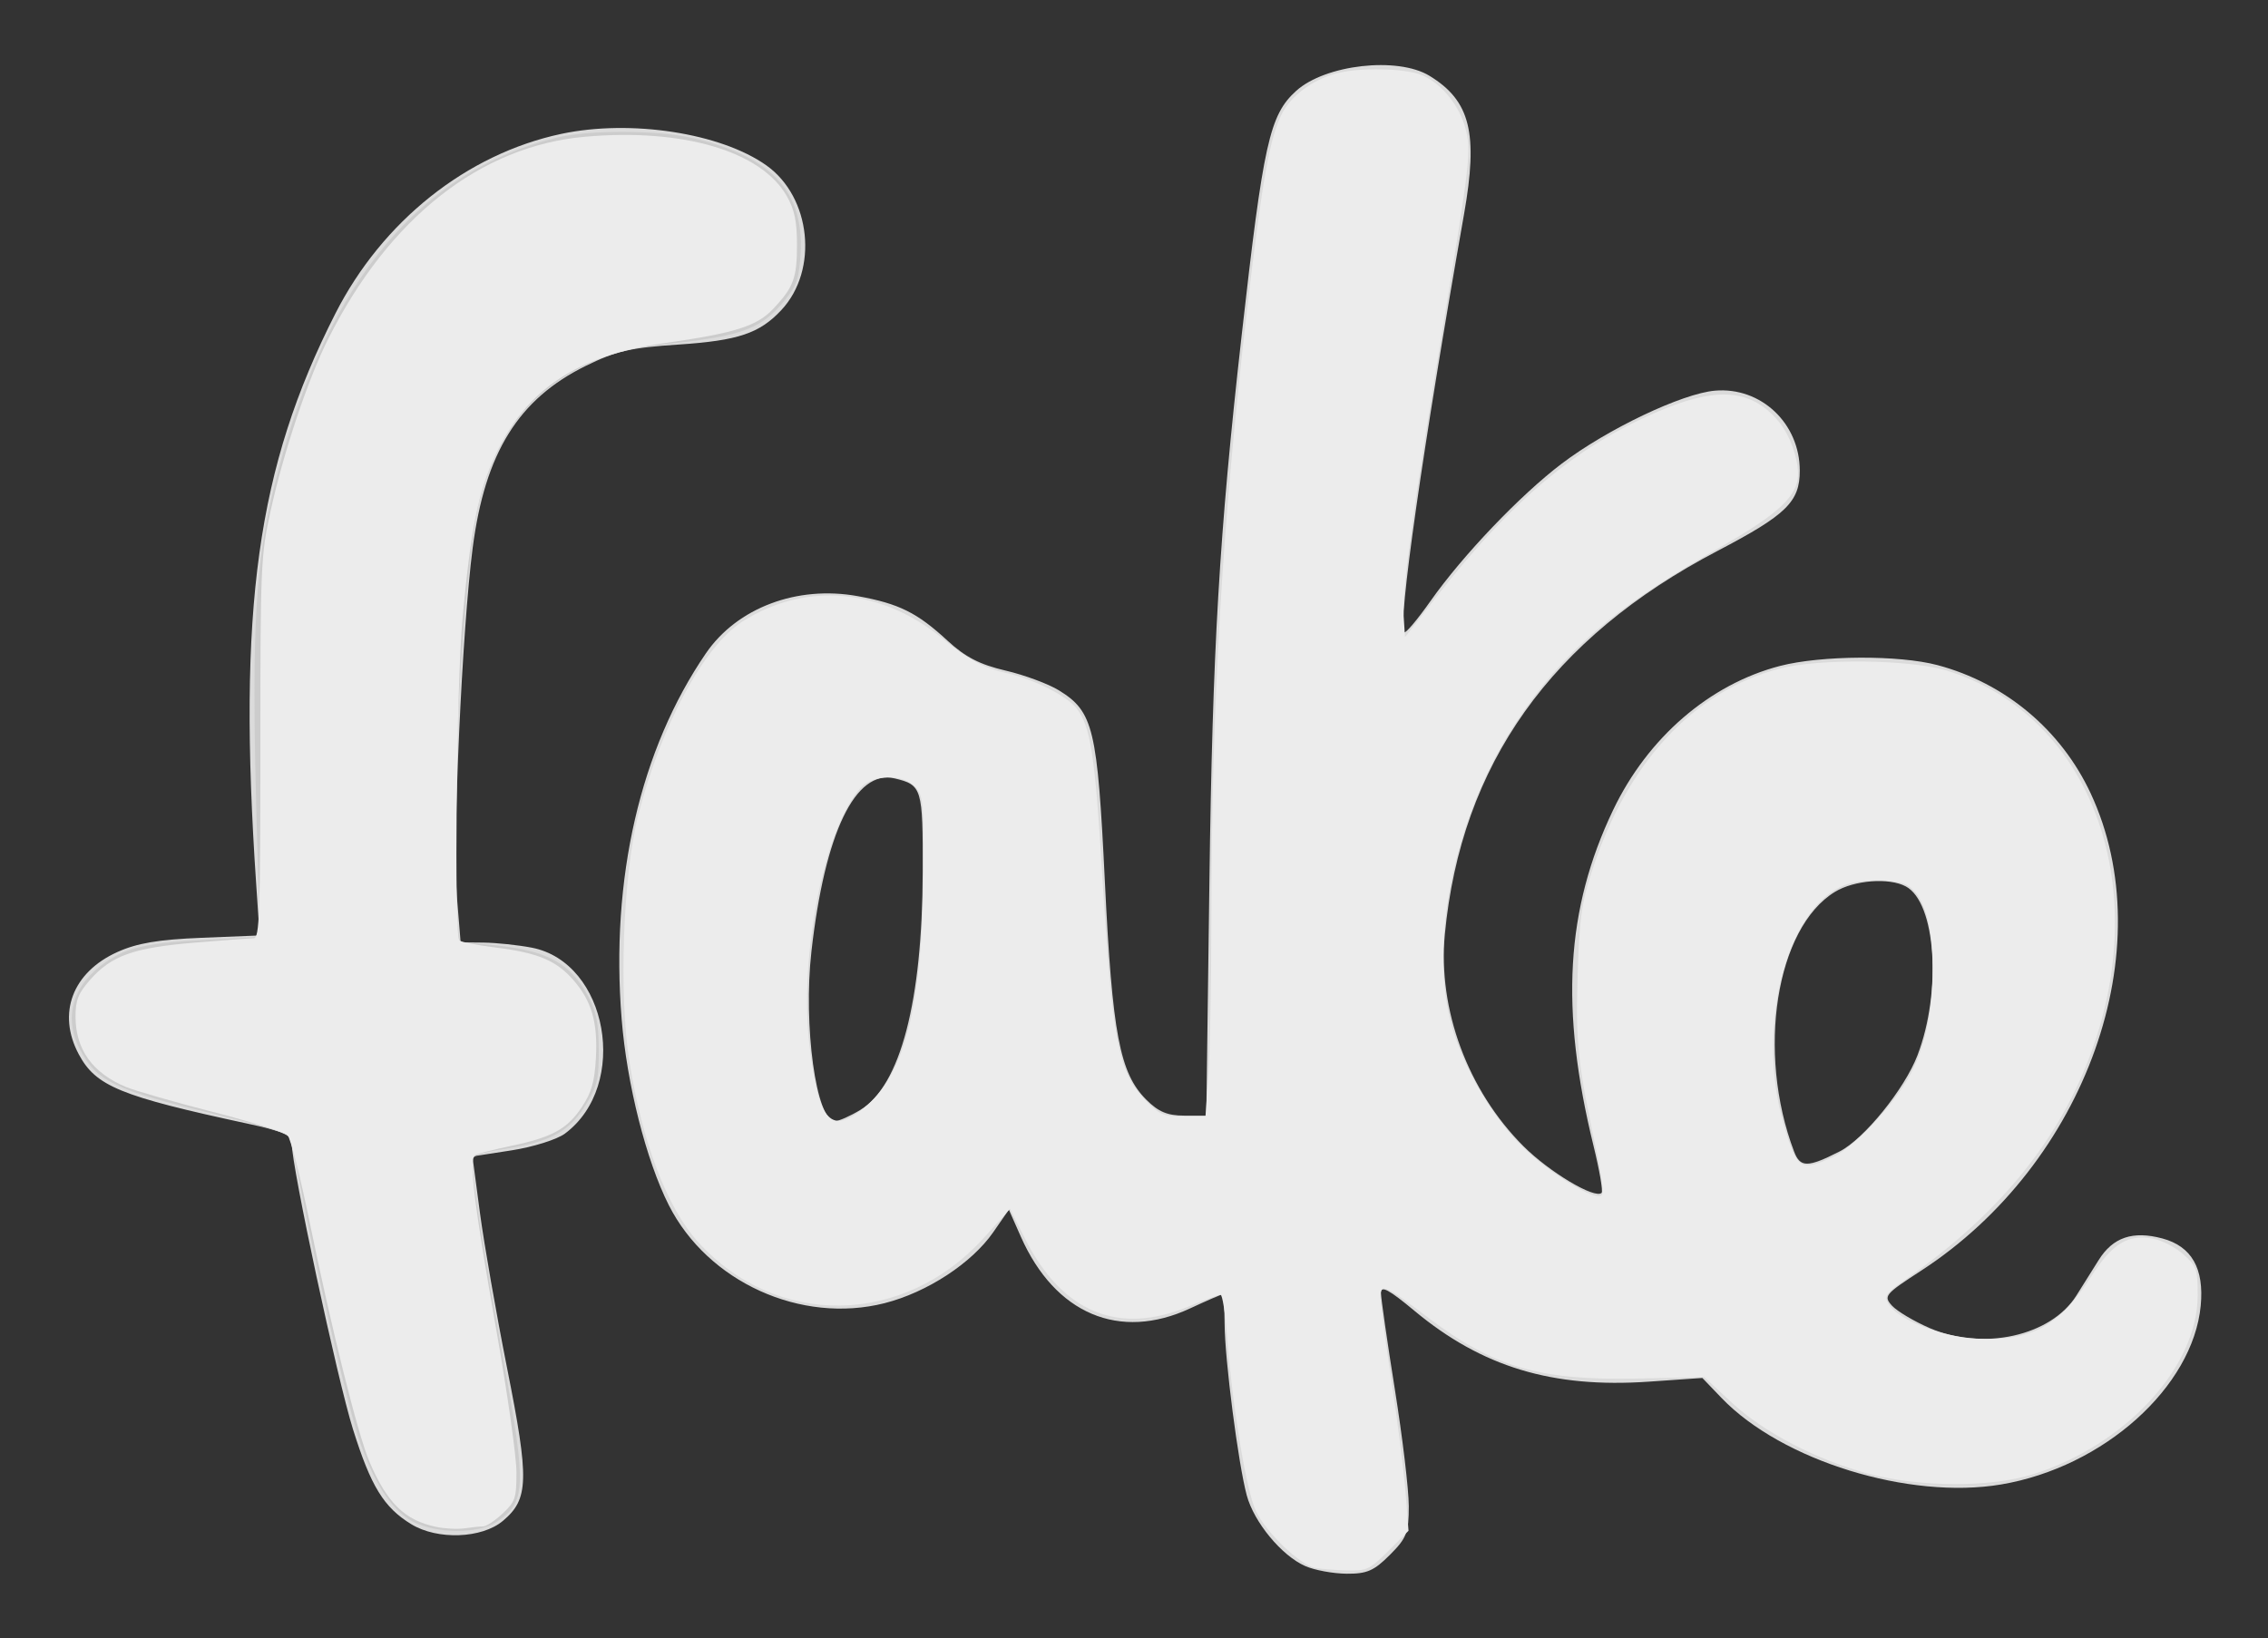 <?xml version="1.0" encoding="UTF-8"?>
<svg xmlns="http://www.w3.org/2000/svg" xmlns:xlink="http://www.w3.org/1999/xlink" width="299pt" height="216pt" viewBox="0 0 299 216" version="1.1">
<rect x="0" y="0" width="299" height="216" fill="#333333" stroke="none"/>
<g id="surface1">
<path style=" stroke:none;fill-rule:nonzero;fill:rgb(85.882%,85.882%,85.882%);fill-opacity:1;" d="M 172.094 206.52 C 168.977 205.16 165.324 200.746 164.363 197.18 C 163.238 193 161.465 179.238 161.445 174.566 C 161.438 172.438 161.301 170.699 161.137 170.699 C 160.973 170.699 159.07 171.523 156.902 172.531 C 147.598 176.867 139.094 173.266 134.582 163.078 L 133.004 159.512 L 130.945 162.484 C 128.117 166.566 122.219 170.422 116.621 171.844 C 105.613 174.641 93.301 169.047 88.172 158.922 C 85.195 153.039 82.641 142.969 81.953 134.367 C 80.465 115.875 84.406 98.789 93.07 86.141 C 97.18 80.145 105.09 77.164 113.059 78.609 C 118.535 79.605 120.902 80.781 124.941 84.508 C 127.266 86.652 129.191 87.641 132.578 88.43 C 135.066 89.012 138.234 90.188 139.617 91.043 C 144.152 93.848 144.676 96.039 145.66 116.246 C 146.641 136.371 147.613 141.504 151.117 145.012 C 152.719 146.613 153.91 147.113 156.125 147.113 L 159.031 147.113 L 159.441 116.344 C 159.848 85.57 160.742 70.387 163.684 44.301 C 166.559 18.816 167.371 15.164 170.879 11.984 C 174.715 8.512 184.25 7.43 188.453 9.996 C 193.84 13.285 194.902 17.535 193.008 28.258 C 187.574 59.039 184.227 82.469 185.129 83.371 C 185.312 83.555 186.875 81.695 188.602 79.242 C 192.855 73.207 200.441 65.266 205.902 61.129 C 211.91 56.578 221.762 51.887 226.09 51.516 C 232.152 50.996 237.27 55.82 237.273 62.062 C 237.277 66.172 235.523 67.883 226.422 72.648 C 204.469 84.137 192.609 100.82 190.48 123.203 C 189.539 133.105 193.508 143.812 200.836 151.141 C 204.25 154.559 210.285 158.16 211.148 157.297 C 211.348 157.094 210.871 154.309 210.082 151.102 C 205.652 133.023 206.414 119.906 212.66 106.824 C 217.219 97.277 225.395 90.219 234.672 87.812 C 240.09 86.41 250.363 86.355 255.43 87.707 C 264.348 90.082 271.703 96.238 275.613 104.598 C 285.156 125.016 275.07 153.414 253.242 167.578 C 248.492 170.66 248.285 170.91 249.426 172.172 C 250.094 172.906 252.34 174.242 254.422 175.141 C 261.434 178.156 270.363 176.18 273.723 170.867 C 274.535 169.582 275.863 167.469 276.672 166.168 C 278.547 163.156 281.18 162.262 285.082 163.312 C 288.938 164.352 290.598 167.27 290.129 172.184 C 289.098 182.922 277.32 193.473 263.82 195.75 C 251.699 197.797 234.906 192.609 226.984 184.371 L 224.426 181.707 L 217.352 182.195 C 204.656 183.07 195.359 180.254 186.453 172.836 C 183.109 170.051 182.051 169.488 182.055 170.484 C 182.062 171.211 182.887 176.945 183.891 183.227 C 184.895 189.508 185.723 196.426 185.727 198.594 C 185.73 202.098 185.453 202.816 183.227 205.043 C 181.133 207.141 180.203 207.543 177.52 207.52 C 175.758 207.504 173.316 207.055 172.094 206.52 Z M 242.52 151.84 C 245.758 150.195 251.094 143.602 252.793 139.156 C 256.02 130.703 255.211 119.008 251.25 116.887 C 249.043 115.703 244.449 116.055 241.91 117.605 C 234.121 122.359 231.543 138.746 236.523 151.855 C 237.332 153.984 238.312 153.98 242.52 151.84 Z M 113.434 146.355 C 118.703 143.141 121.602 132.051 121.645 114.957 C 121.672 103.898 121.555 103.508 117.938 102.645 C 112.773 101.414 108.746 109.793 106.977 125.438 C 105.871 135.191 107.609 147.855 110.055 147.848 C 110.57 147.844 112.09 147.172 113.434 146.355 Z M 54.227 200.996 C 50.602 198.781 48.902 196.02 46.531 188.461 C 44.465 181.871 38.461 153.852 38.461 150.793 C 38.461 149.684 37.379 149.191 32.754 148.195 C 15.824 144.551 12.637 143.242 10.379 139.016 C 7.504 133.633 9.551 128.215 15.469 125.543 C 18.074 124.367 20.867 123.895 26.59 123.664 L 34.23 123.355 L 33.777 116.625 C 31.312 80.215 33.883 61.672 44.211 41.352 C 50.41 29.156 61.531 20.309 73.988 17.656 C 83.148 15.707 95.043 17.539 101.051 21.82 C 106.934 26.012 107.926 35.602 103.027 40.867 C 100.148 43.961 97.32 44.914 89.461 45.434 C 83.09 45.852 81.195 46.289 77.207 48.254 C 68.348 52.621 63.949 59.703 62.316 72.234 C 60.926 82.922 59.648 111.047 60.23 118.184 L 60.727 124.266 L 63.766 124.297 C 65.441 124.316 68.293 124.617 70.102 124.965 C 80.137 126.902 83.031 143.105 74.484 149.48 C 73.438 150.262 70.266 151.258 67.434 151.695 L 62.285 152.492 L 63.273 159.938 C 63.816 164.031 65.43 173.262 66.859 180.445 C 69.789 195.172 69.723 197.672 66.301 200.551 C 63.527 202.887 57.68 203.102 54.227 200.996 Z M 54.227 200.996 "/>
<path style=" stroke:none;fill-rule:nonzero;fill:rgb(80%,80%,80%);fill-opacity:1;" d="M 54.402 200.641 C 51.617 199.172 49.207 195.441 47.27 189.598 C 45.684 184.812 41.184 165.234 39.555 156.035 C 39.012 152.965 38.324 150.145 38.031 149.766 C 37.734 149.391 33.352 148.098 28.285 146.895 C 15.129 143.77 12.68 142.586 10.484 138.281 C 8.324 134.043 9.641 129.77 14.016 126.816 C 16.871 124.891 19.355 124.355 27.48 123.918 L 34.727 123.527 L 34.383 121.711 C 34.195 120.711 33.871 111.562 33.664 101.379 C 33.242 80.859 33.883 72.602 36.719 61.914 C 43.332 36.984 55.43 22.543 73.371 18.152 C 77.633 17.105 86.844 17.145 91.41 18.223 C 101.699 20.648 105.98 25.223 105.547 33.324 C 105.371 36.66 105.066 37.598 103.543 39.492 C 100.527 43.246 98.051 44.234 89.203 45.215 C 82.336 45.977 80.793 46.355 77.086 48.188 C 69.781 51.805 65.426 57.441 63.164 66.223 C 61.008 74.586 59 112.512 60.234 121.535 L 60.605 124.223 L 64.492 124.574 C 72.113 125.266 75.164 126.891 77.641 131.574 C 78.629 133.438 78.926 135.023 78.938 138.449 C 78.949 142.391 78.746 143.234 77.188 145.742 C 75.027 149.227 72.656 150.523 66.727 151.469 C 62.824 152.09 62.215 152.348 62.219 153.375 C 62.227 155.355 63.863 165.602 66.332 179.137 C 69.457 196.23 69.375 198.113 65.406 200.73 C 63.035 202.293 57.445 202.25 54.402 200.641 Z M 54.402 200.641 "/>
<path style=" stroke:none;fill-rule:nonzero;fill:rgb(92.549%,92.549%,92.549%);fill-opacity:1;" d="M 57.52 201.348 C 53.363 200.477 51.047 198.219 48.711 192.766 C 47.184 189.207 43.715 175.289 40.785 160.988 C 39.598 155.195 38.309 150.121 37.922 149.715 C 37.531 149.309 33.09 147.918 28.043 146.621 C 23 145.328 17.859 143.848 16.617 143.336 C 12.207 141.516 9.957 138.379 9.957 134.047 C 9.957 131.891 10.316 130.984 11.867 129.219 C 14.672 126.02 17.609 124.973 25.605 124.309 C 29.434 123.992 32.961 123.727 33.445 123.723 C 34.215 123.715 34.324 120.523 34.324 98.59 C 34.324 74.566 34.387 73.199 35.672 67.379 C 37.395 59.574 40.602 50 43.258 44.711 C 51.301 28.707 63.328 19.242 77.164 18.027 C 90.066 16.895 100.379 19.941 103.738 25.879 C 104.746 27.66 105.062 29.164 105.07 32.219 C 105.078 36.648 104.625 37.879 101.934 40.727 C 99.766 43.02 96.883 43.926 87.535 45.254 C 76.137 46.871 69.461 51.285 65.367 59.914 C 63.055 64.789 62.074 69.641 60.965 81.691 C 60.18 90.211 59.859 123.309 60.555 124.008 C 60.77 124.223 62.93 124.648 65.352 124.949 C 70.902 125.641 73.32 126.648 75.574 129.219 C 78.004 131.988 78.824 134.832 78.559 139.551 C 78.383 142.652 77.98 144.062 76.734 145.945 C 74.801 148.875 72.801 149.973 67.344 151.113 C 65.055 151.59 62.93 152.137 62.621 152.328 C 61.777 152.852 62.504 158.789 65.441 175.43 C 66.895 183.672 68.086 192.094 68.086 194.145 C 68.086 197.562 67.934 198.02 66.266 199.582 C 65.262 200.52 64.105 201.285 63.695 201.285 C 63.285 201.285 62.191 201.398 61.262 201.535 C 60.332 201.668 58.648 201.586 57.52 201.348 Z M 57.52 201.348 "/>
<path style=" stroke:none;fill-rule:nonzero;fill:rgb(92.549%,92.549%,92.549%);fill-opacity:1;" d="M 173.379 206.754 C 171.383 206.367 166.957 202.129 165.59 199.297 C 164.305 196.641 162.457 185.43 161.73 175.871 C 161.516 173.043 161.145 170.727 160.906 170.727 C 160.668 170.727 158.777 171.43 156.703 172.285 C 147.355 176.148 139.953 173.027 135.035 163.152 L 133.16 159.395 L 129.727 163.207 C 119.152 174.934 102.316 175.176 92 163.746 C 87.934 159.242 84.656 150.605 82.973 139.973 C 81.57 131.117 82.129 115.465 84.129 107.551 C 87.113 95.746 92.785 85.191 97.879 81.957 C 106.254 76.641 116.25 77.543 124.449 84.355 C 127.535 86.918 129.812 88.137 132.676 88.75 C 136.152 89.496 140.625 91.742 141.922 93.391 C 143.773 95.75 144.363 99.582 145.32 115.441 C 146.625 137.164 147.406 141.289 150.91 144.977 C 152.828 146.992 153.34 147.219 155.984 147.219 L 158.922 147.219 L 159.305 141.84 C 159.512 138.883 159.688 129.957 159.691 122.008 C 159.707 93.188 161.121 68.938 164.438 40.555 C 166.402 23.742 167.41 18.09 169.004 14.992 C 170.215 12.633 172.977 10.566 176.055 9.711 C 179.094 8.867 185.227 8.977 187.473 9.914 C 190 10.973 192.379 13.875 193.191 16.895 C 193.988 19.859 193.844 21.145 190.211 43.199 C 186.363 66.566 184.832 77.848 185.047 81.211 L 185.227 84.016 L 189.324 78.754 C 199.574 65.602 208.434 58.324 219.699 53.809 C 226.75 50.984 231.051 51.488 234.461 55.547 C 236.23 57.648 237.43 61.551 236.926 63.559 C 236.309 66.027 233.531 68.34 226.207 72.492 C 212.941 80.016 206.031 85.969 199.941 95.129 C 192.137 106.871 188.484 123.043 191.117 134.223 C 192.441 139.848 196.289 146.75 200.441 150.953 C 204.012 154.57 210.293 158.469 211.152 157.605 C 211.406 157.355 211.148 154.984 210.582 152.332 C 207.996 140.238 207.715 137.668 207.984 128.707 C 208.215 121.164 208.484 119.172 209.863 114.898 C 214.465 100.625 223.242 91.129 234.566 88.176 C 239.82 86.809 251.875 86.953 256.691 88.441 C 274.805 94.043 283.352 114.922 276.426 136.641 C 272.398 149.262 264.078 159.82 251.07 168.82 C 248.703 170.457 248.395 170.891 248.91 171.859 C 250.031 173.953 255.848 176.277 260.566 176.52 C 267.793 176.887 271.469 174.902 275.645 168.383 C 278.473 163.965 280.52 162.715 283.887 163.344 C 285.035 163.562 286.824 164.496 287.859 165.422 C 289.605 166.988 289.738 167.375 289.73 170.859 C 289.707 180.273 280.223 190.559 268.016 194.406 C 262.445 196.164 253.035 196.125 246.289 194.324 C 239.484 192.504 232.543 188.887 228.297 184.953 L 224.68 181.598 L 215.816 181.785 C 202.918 182.051 196.906 180.293 188.203 173.695 C 182.527 169.395 181.996 169.168 181.996 171.039 C 181.996 171.879 182.656 176.91 183.461 182.219 C 184.266 187.531 185.098 194.121 185.309 196.867 L 185.691 201.855 L 183.039 204.512 C 180.582 206.973 180.184 207.156 177.523 207.082 C 175.945 207.039 174.082 206.891 173.379 206.754 Z M 241.598 152.59 C 244.25 151.383 249.18 146.266 251.492 142.316 C 253.711 138.523 254.805 133.629 254.793 127.555 C 254.777 121.742 253.559 117.879 251.371 116.707 C 249.852 115.895 245.383 115.891 243.246 116.699 C 235.465 119.641 231.406 135.613 235.191 148.414 C 236.906 154.215 237.363 154.516 241.598 152.59 Z M 114.27 145.789 C 119.34 141.445 121.598 132.254 121.73 115.402 C 121.805 105.965 121.711 104.926 120.695 103.797 C 119.105 102.035 115.113 102.078 113.469 103.879 C 108.648 109.145 105.289 126.219 106.746 138.066 C 107.98 148.133 109.598 149.793 114.27 145.789 Z M 114.27 145.789 "/>
</g>
</svg>
